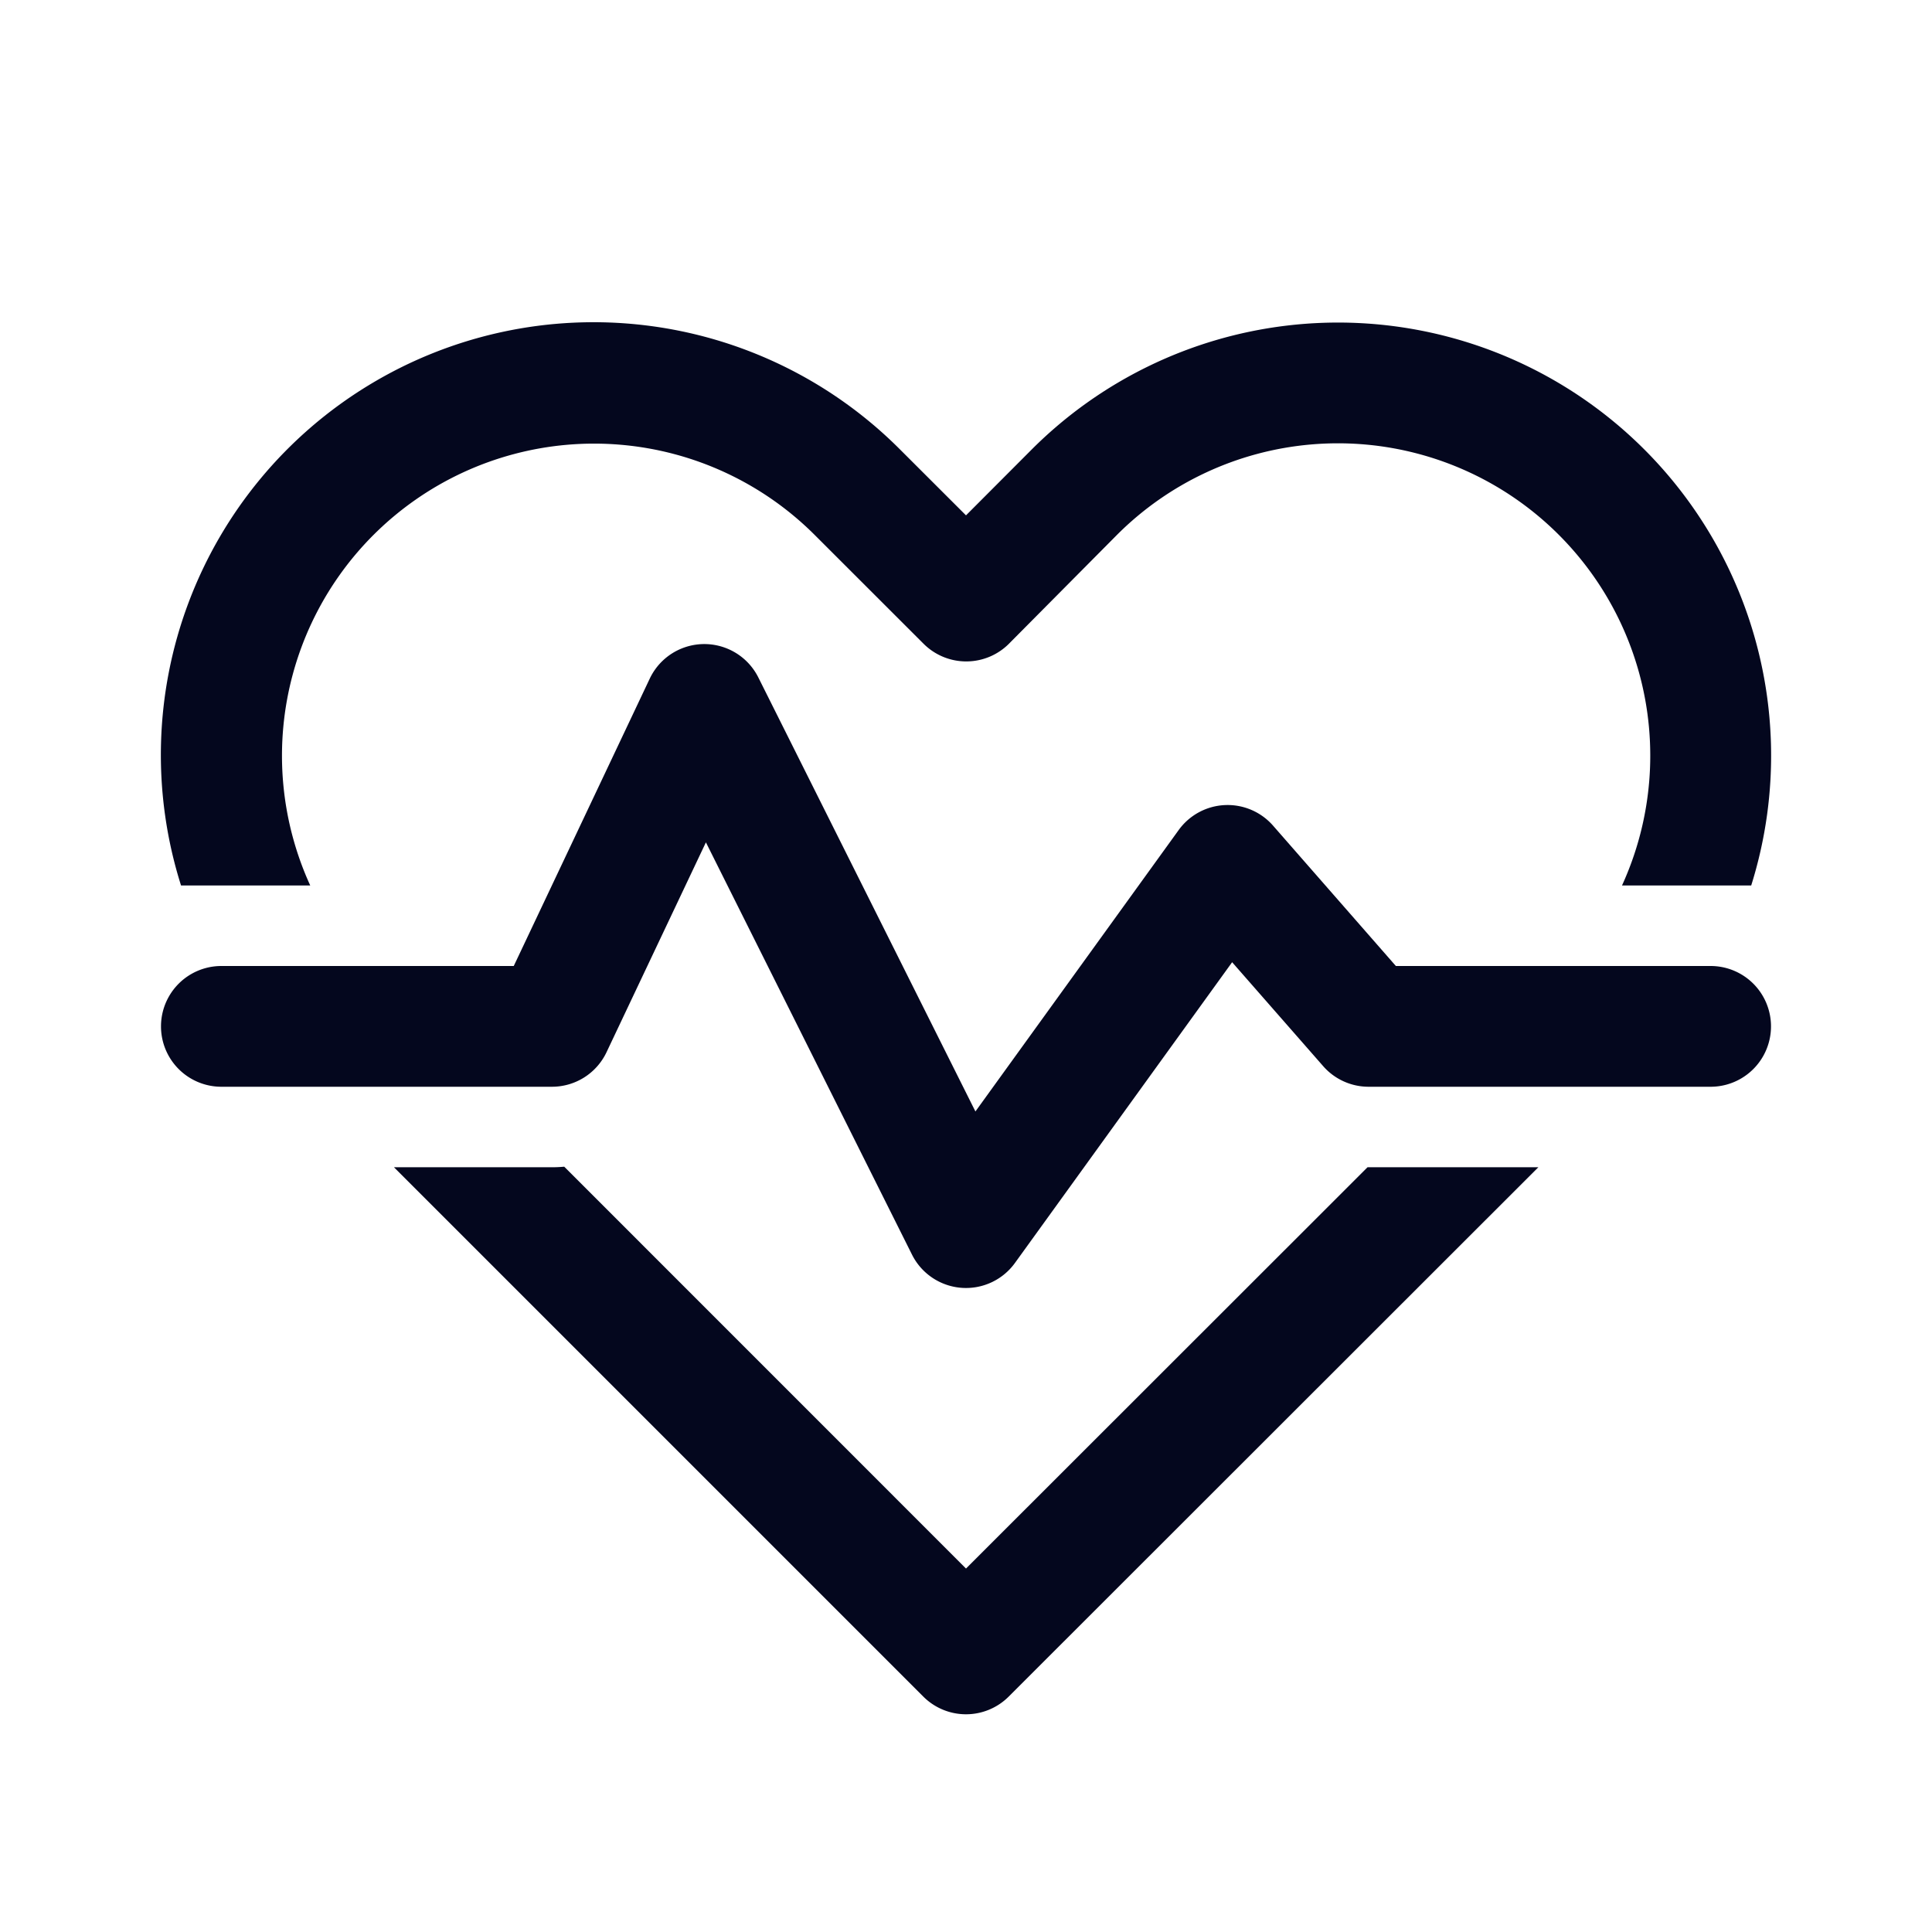 <svg xmlns="http://www.w3.org/2000/svg" width="24" height="24" fill="none"><path fill="#04071E" d="m12.82 5.58-.82.822-.824-.823A5.375 5.375 0 0 0 2.249 11h1.605a3.877 3.877 0 0 1 6.261-4.36l1.358 1.357a.75.75 0 0 0 1.073-.013L13.88 6.64A3.88 3.88 0 0 1 20.149 11h1.605a5.38 5.38 0 0 0-8.934-5.42m-1.35 15.496L4.894 14.5h1.963q.077 0 .152-.007L12 19.485l4.988-4.985h2.122l-6.58 6.576a.75.75 0 0 1-1.06 0M9.42 8.415a.75.75 0 0 0-1.348.014L6.382 12H2.75a.75.75 0 0 0 0 1.5h4.107a.75.75 0 0 0 .678-.43l1.234-2.606 2.56 5.121a.75.75 0 0 0 1.279.104l2.698-3.736 1.13 1.29A.75.75 0 0 0 17 13.5h4.25a.75.75 0 0 0 0-1.5h-3.91l-1.526-1.744a.75.75 0 0 0-1.172.055l-2.525 3.496z"/></svg>